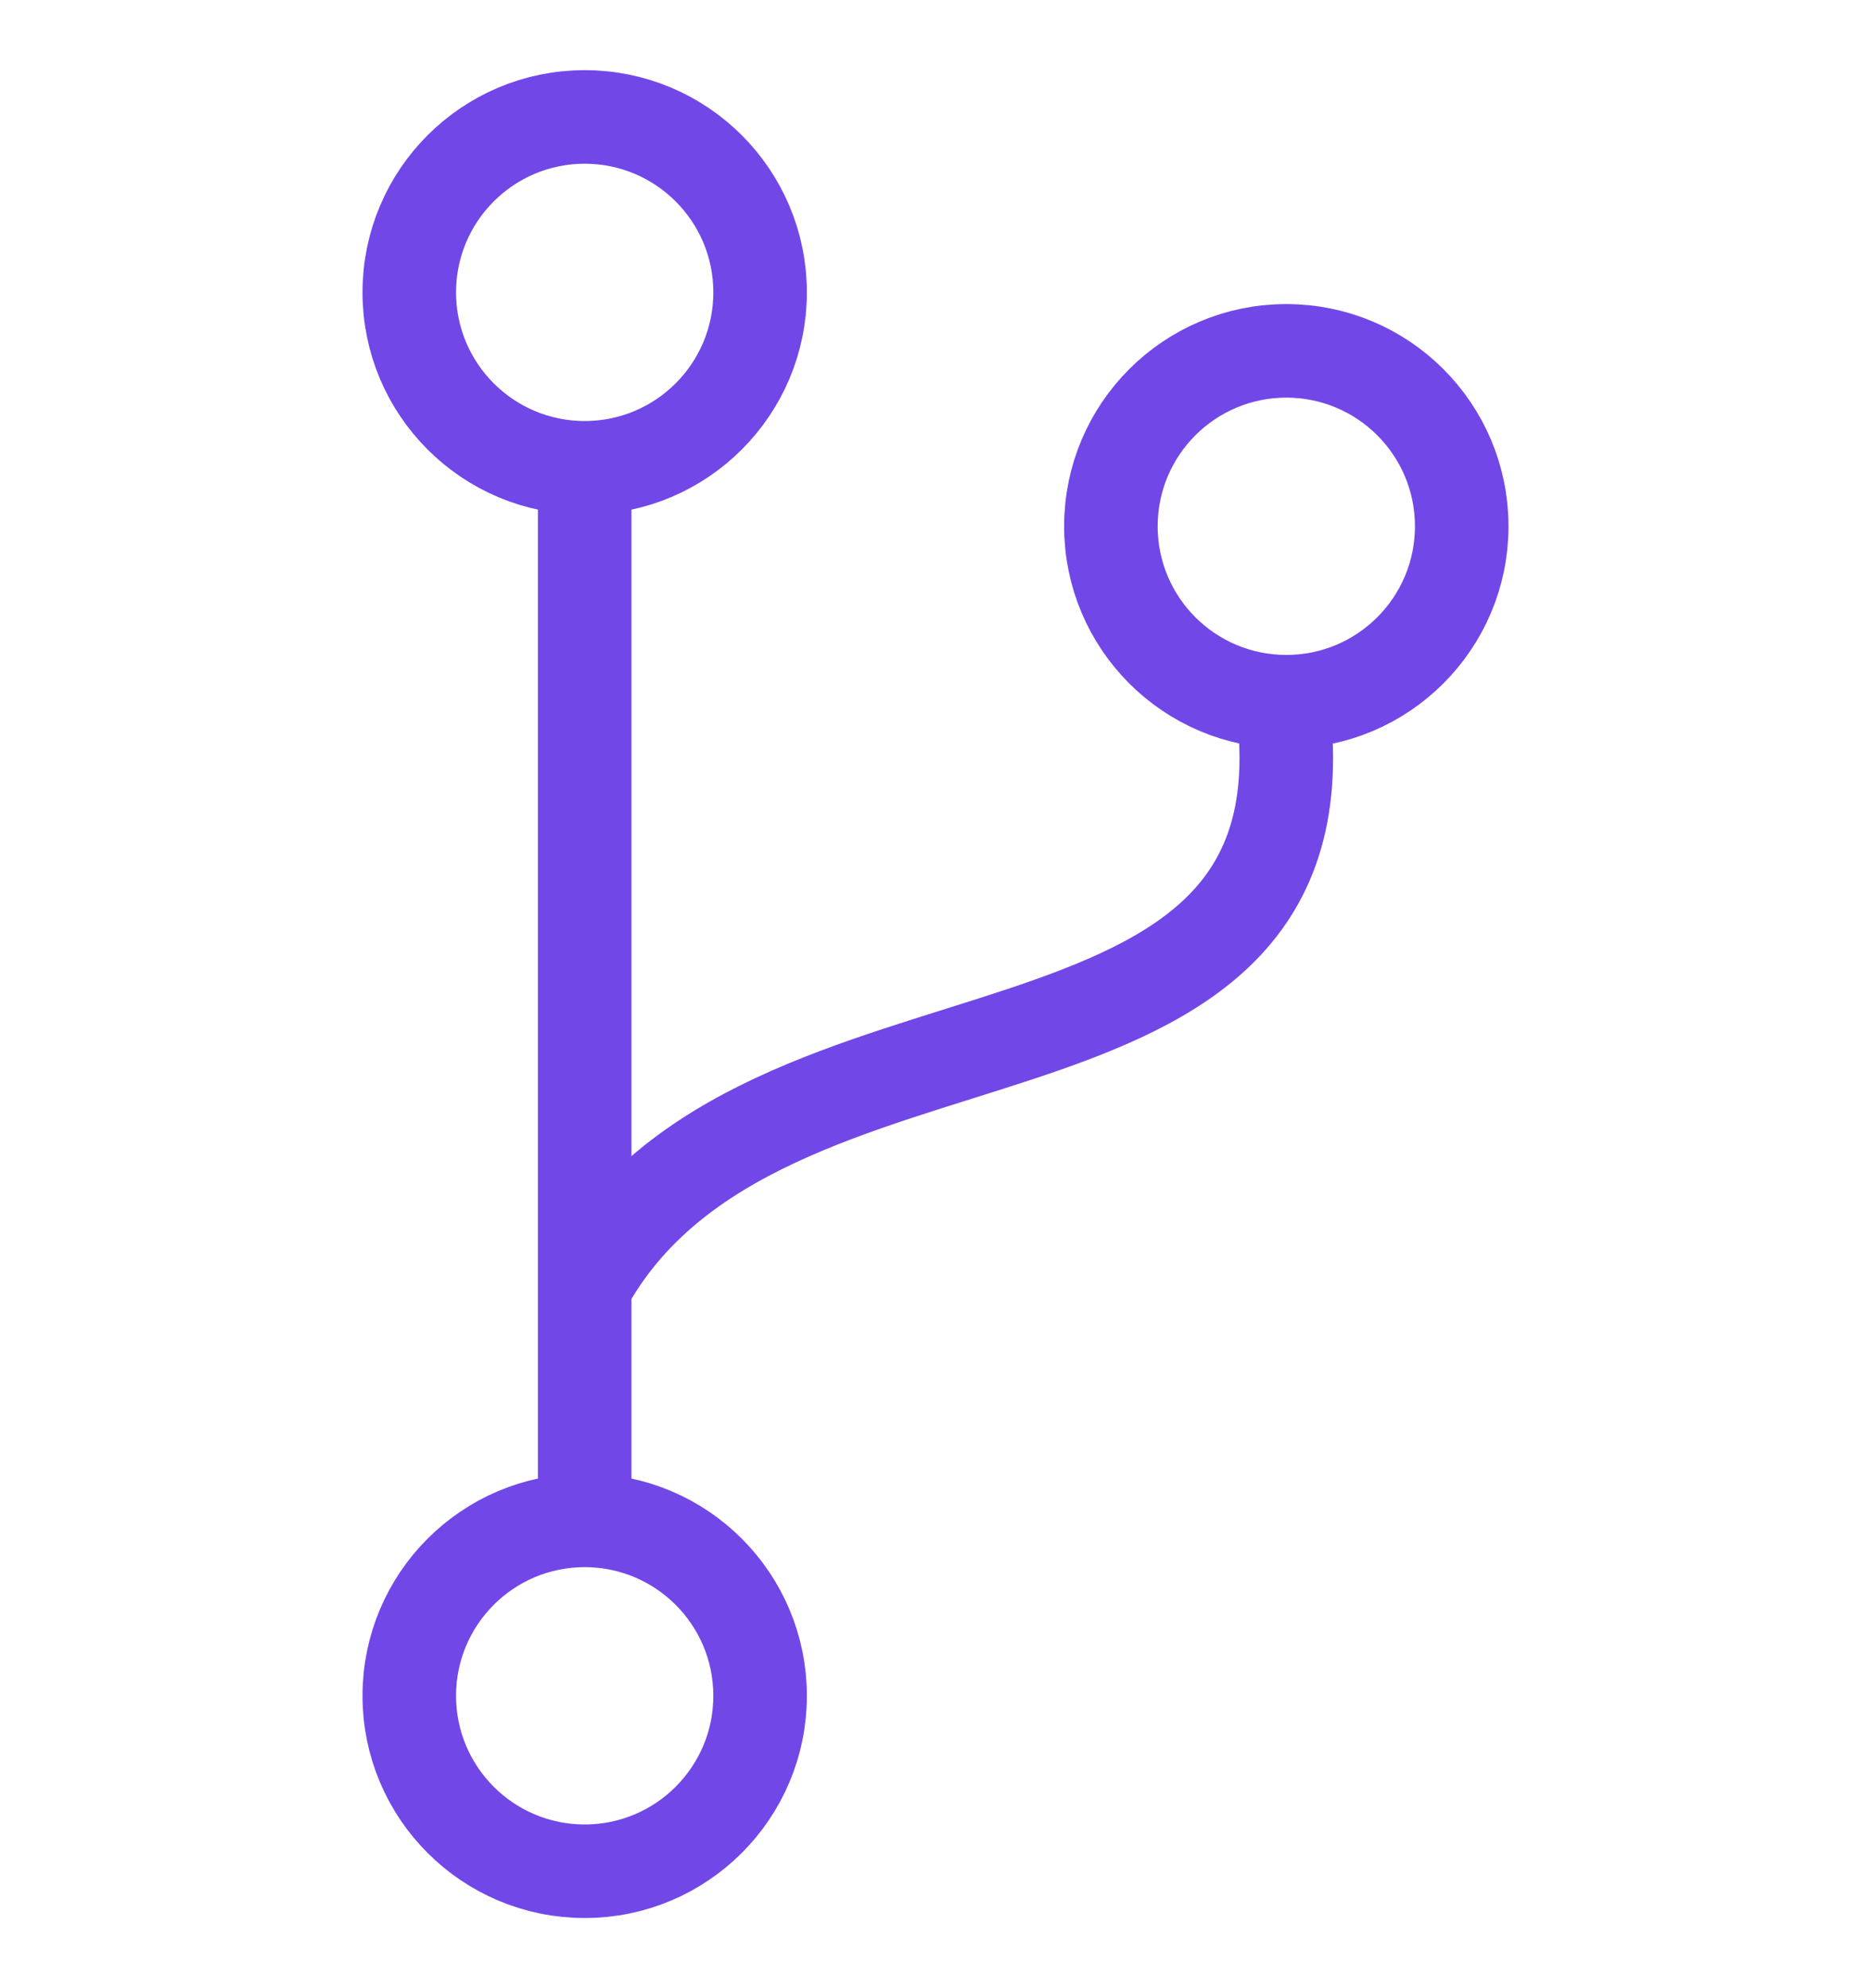 <svg width="16" height="17" viewBox="0 0 16 17" fill="none" xmlns="http://www.w3.org/2000/svg">
<g clip-path="url(#clip0_7133_8676)">
<path d="M5 4L5 13" stroke="#7147E8" stroke-width="0.8"/>
<path d="M5 11C6.491 8.273 11.462 9.636 10.965 6" stroke="#7147E8" stroke-width="0.8"/>
<circle cx="5" cy="2.5" r="1.5" stroke="#7147E8" stroke-width="0.8"/>
<circle cx="5" cy="14.5" r="1.5" stroke="#7147E8" stroke-width="0.8"/>
<circle cx="11" cy="4.5" r="1.5" stroke="#7147E8" stroke-width="0.8"/>
</g>
<defs>
<clipPath id="clip0_7133_8676">
<rect width="16" height="16" fill="white" transform="translate(0 0.5)"/>
</clipPath>
</defs>
</svg>
